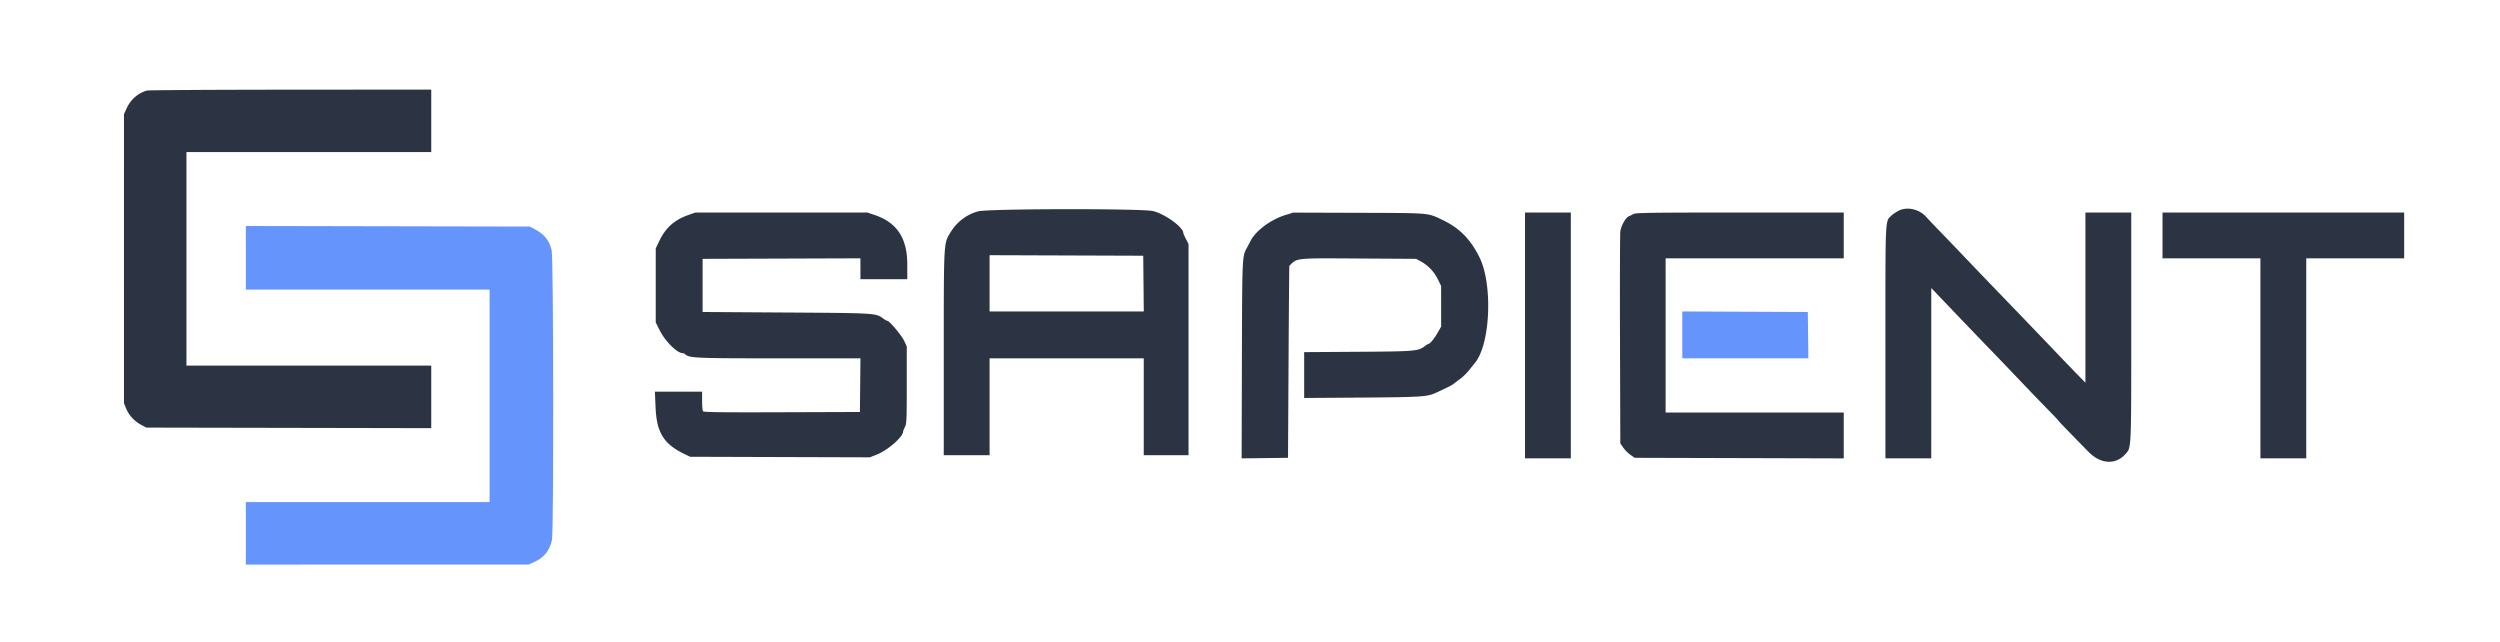 <svg xmlns="http://www.w3.org/2000/svg" viewBox="0 0 400 102.666"><g fill-rule="evenodd"><path d="M39.333 41.246v5.087h39v34h-39v10l22.625-.006 22.625-.007.846-.368c1.587-.692 2.53-1.862 2.888-3.585.286-1.382.243-44.952-.046-46.284-.336-1.547-1.148-2.583-2.64-3.369l-.881-.464-22.708-.046-22.709-.045v5.087m229.834 12.336v3.751h20.173l-.045-3.708-.045-3.708-10.042-.043-10.041-.043v3.751" fill="#6494fc"/><path d="M23.5 14.489c-1.475.45-2.577 1.418-3.238 2.844l-.425.917-.002 23.136-.002 23.136.36.864c.45 1.081 1.31 2.011 2.39 2.587l.834.444 22.791.044L69 68.505V58.5H29.833V24.333H69v-10l-22.542.015c-12.398.008-22.729.071-22.958.141m280.309 19.213c-.426.211-.969.579-1.207.817-.983.983-.935-.042-.935 20.226v18.588H309l.002-13.625.002-13.625 1.873 1.961c4.034 4.224 6.433 6.724 7.79 8.119.779.8 2.802 2.91 4.495 4.688a526.965 526.965 0 004.625 4.802c.851.863 1.546 1.599 1.546 1.635 0 .059 1.458 1.57 4.817 4.996 1.956 1.995 4.343 2.138 5.932.355.945-1.061.918-.463.918-20.332V34h-7.333v27.232l-1.214-1.241a523.028 523.028 0 01-3.125-3.243 2428.254 2428.254 0 00-9.911-10.32 854.722 854.722 0 01-4.583-4.777 966.885 966.885 0 00-4.621-4.818 98.925 98.925 0 01-2-2.106c-1.114-1.26-3.031-1.707-4.404-1.025m-147.309.112c-1.835.497-3.399 1.688-4.423 3.367-1.098 1.801-1.072 1.324-1.075 19.361L151 72.833h7.333v-15.5H183v15.5h7.167V39.056l-.416-.819c-.229-.451-.417-.876-.417-.943-.005-.936-2.894-3.036-4.845-3.522-1.718-.428-26.392-.391-27.989.042m-46.394.597c-2.188.772-3.611 2.039-4.591 4.089l-.598 1.25v11.833l.661 1.316c.855 1.702 2.768 3.601 3.627 3.601.126 0 .3.068.387.152.671.642 1.542.681 15.024.681h13.056l-.044 4.292-.045 4.292-12.489.042c-9.882.034-12.517-.001-12.623-.166-.073-.115-.134-.866-.135-1.668l-.003-1.458h-7.552l.11 2.528c.172 3.99 1.296 5.826 4.526 7.401l1 .487 14.381.045 14.382.044 1.118-.445c1.777-.708 4.202-2.838 4.202-3.69 0-.084.131-.408.292-.72.262-.51.291-1.188.291-6.734v-6.166l-.439-.917c-.426-.888-2.344-3.167-2.666-3.167-.087 0-.361-.149-.61-.331-1.256-.92-1.017-.904-15.535-.998l-13.416-.087v-8.5l12.625-.043 12.625-.043v3.336h7.5V42.34c0-4.228-1.638-6.723-5.209-7.937L138.775 34l-13.763.004-13.762.003-1.144.404m95.55-.005c-2.323.718-4.72 2.493-5.554 4.113-.16.31-.392.752-.517.981-.857 1.573-.832 1.057-.881 18.045l-.045 15.795 3.712-.045 3.712-.045.086-15.333c.047-8.434.103-15.352.125-15.374 1.276-1.3.747-1.246 11.539-1.18l8.75.054.75.41a6.574 6.574 0 012.713 2.84l.531 1.083.003 3.25.003 3.25-.533.94c-.526.929-1.232 1.81-1.451 1.81-.062 0-.337.166-.611.368-1.116.826-1.478.857-10.696.917l-8.625.057v7.335l9.208-.063c9.261-.063 10.469-.136 11.731-.703 1.744-.784 2.716-1.277 3.034-1.539.192-.159.661-.514 1.042-.789.38-.275 1.021-.912 1.423-1.416.402-.504.806-1.009.899-1.121 2.462-2.993 2.864-12.525.711-16.879-1.429-2.89-3.202-4.686-5.882-5.96-2.475-1.176-1.806-1.118-13.416-1.157l-10.5-.034-1.261.39M244 53.667v19.666h7.333V34H244v19.667m17.333-19.417a5.396 5.396 0 01-.705.349c-.511.186-1.267 1.534-1.377 2.456-.057.474-.08 8.293-.052 17.376l.051 16.514.472.681a5.47 5.47 0 001.152 1.152l.681.472 16.722.046 16.723.047V66h-28.5V41.333H295V34l-16.625.002c-14.32.003-16.683.037-17.042.248M346 37.667v3.666h15.667v32H369v-32h15.667V34H346v3.667m-163.039 7.708l.044 4.458h-24.672v-9.002l12.292.043 12.292.043.044 4.458" fill="#2c3444"/></g></svg>